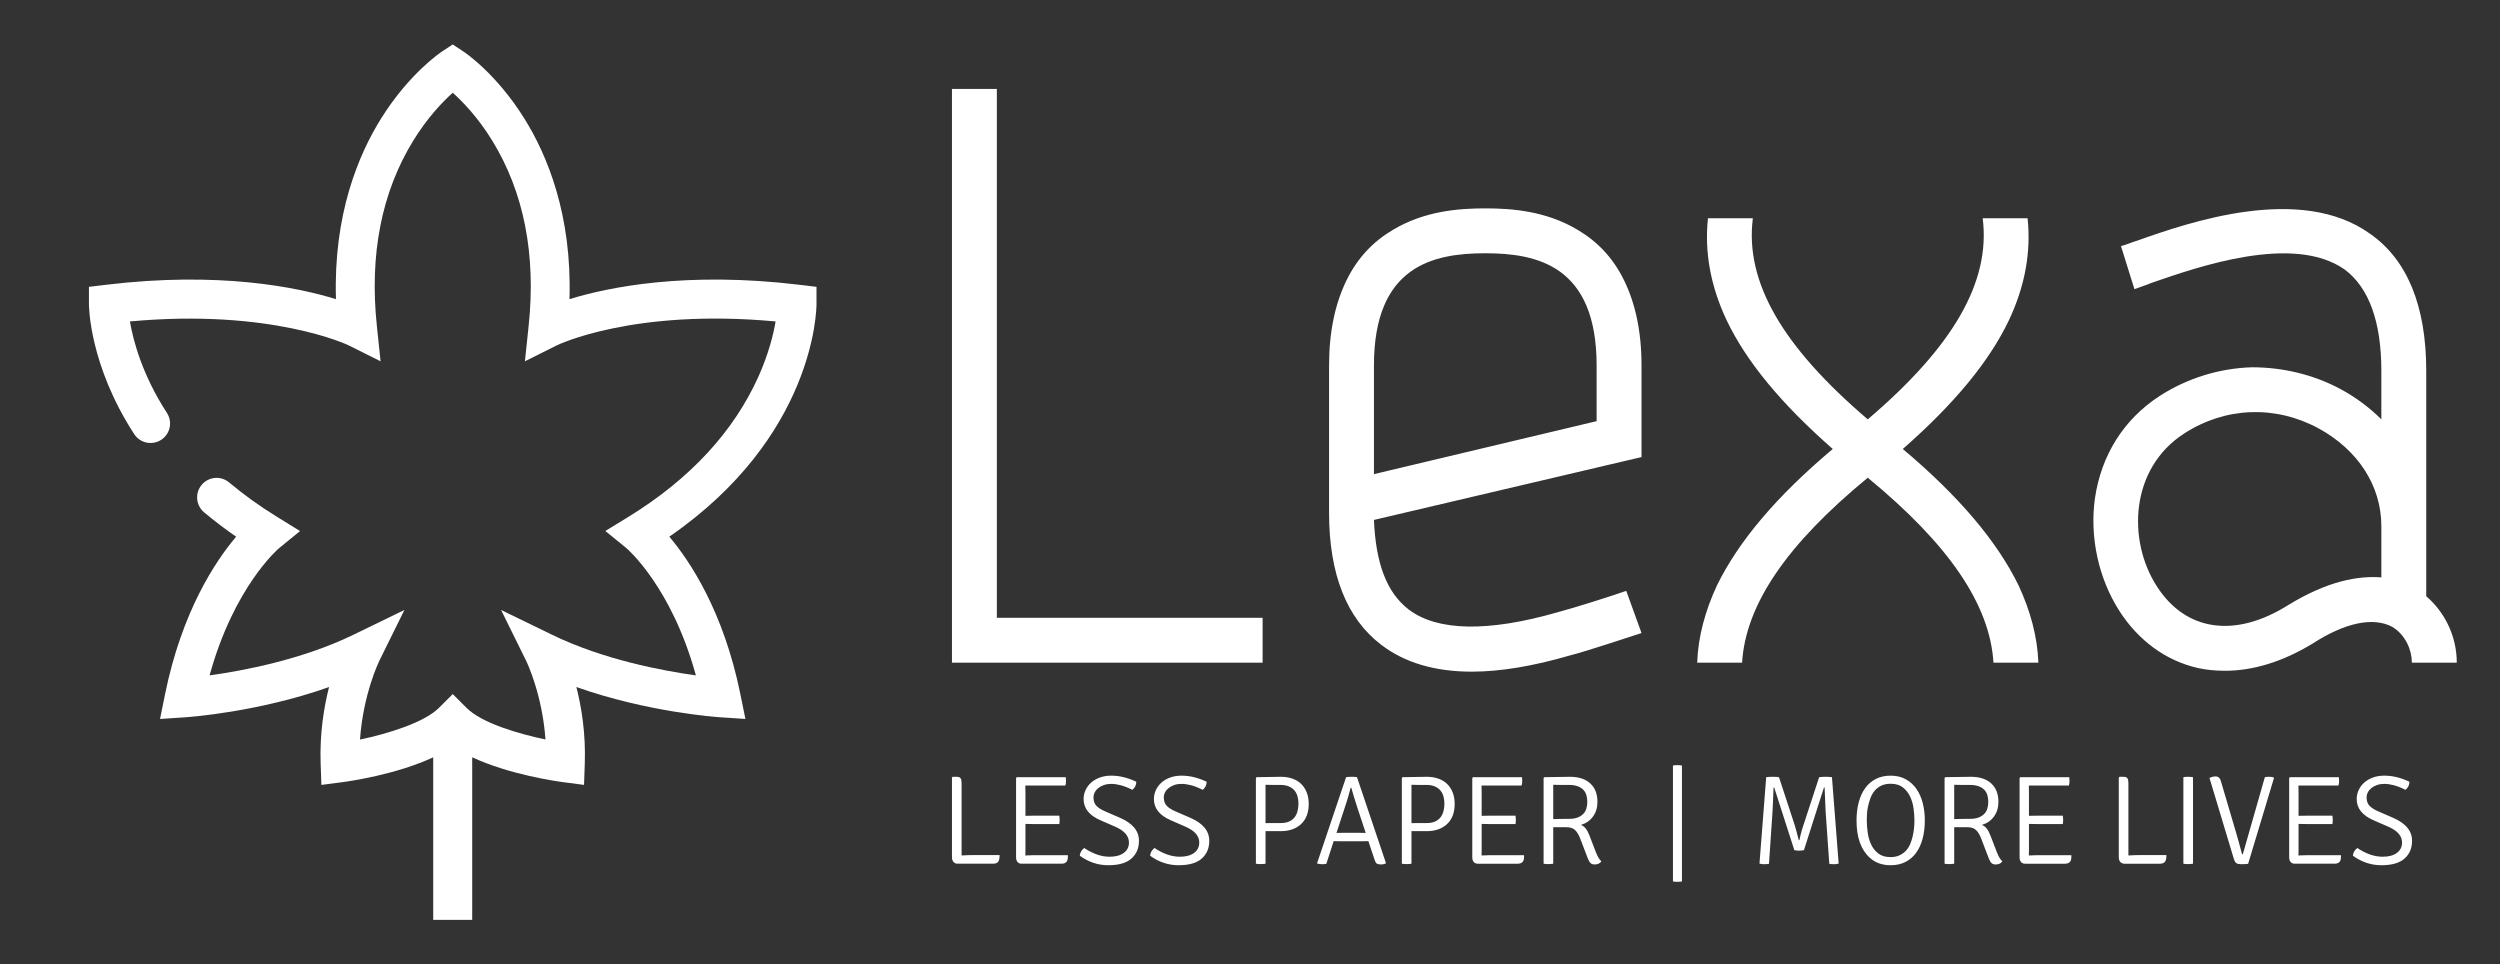 <svg width="281" height="108.403" xmlns="http://www.w3.org/2000/svg" preserveAspectRatio="xMidYMid meet">

 <rect width="100%" height="100%" fill="#333333" stroke="none"/>

 <g>
  <title>background</title>
  <rect fill="none" id="canvas_background" height="402" width="582" y="-1" x="-1"/>
 </g>
 <g>
  <title>Layer 1</title>
  <g fill="#ffffff" id="SvgjsG1007"/>
  <g transform="matrix(1.28,0,0,1.28,-10.551,-7.246) " fill="#ffffff" id="SvgjsG1008">
   <path id="svg_1" d="m22.398,44.285c0.792,-0.514 1.018,-1.575 0.502,-2.367c-2.154,-3.317 -2.954,-6.312 -3.249,-8.03c12.415,-1.148 19.152,2.071 19.217,2.102l2.795,1.398l-0.327,-3.108c-0.661,-6.265 0.414,-11.739 3.196,-16.268c1.257,-2.046 2.599,-3.43 3.468,-4.207c0.87,0.778 2.213,2.162 3.47,4.207c2.781,4.529 3.855,10.003 3.195,16.268l-0.327,3.108l2.796,-1.398c0.068,-0.034 6.709,-3.265 19.217,-2.102c-0.194,1.141 -0.609,2.839 -1.493,4.813c-2.177,4.859 -6.014,9.007 -11.401,12.329l-2.057,1.258l1.865,1.521c0.042,0.035 3.945,3.365 6.087,11.16c-2.94,-0.407 -8.141,-1.385 -12.615,-3.561l-4.492,-2.184l2.21,4.48c0.017,0.033 1.414,2.912 1.688,6.893c-2.309,-0.486 -5.574,-1.42 -6.931,-2.777l-1.212,-1.21l-1.21,1.209c-1.272,1.272 -4.396,2.252 -6.933,2.784c0.274,-3.983 1.673,-6.866 1.689,-6.899l2.211,-4.48l-4.494,2.184c-4.474,2.176 -9.674,3.153 -12.614,3.561c2.142,-7.795 6.043,-11.125 6.079,-11.154l1.865,-1.521l-2.049,-1.264c-1.504,-0.926 -2.909,-1.938 -4.178,-3.003c-0.723,-0.608 -1.803,-0.516 -2.41,0.208c-0.608,0.724 -0.515,1.803 0.208,2.412c0.883,0.74 1.825,1.459 2.816,2.143c-1.828,2.162 -4.762,6.569 -6.236,13.808l-0.447,2.199l2.237,-0.15c0.305,-0.02 6.381,-0.449 12.606,-2.654c-0.456,1.791 -0.83,4.104 -0.739,6.711l0.064,1.883l1.868,-0.245c0.596,-0.078 4.675,-0.657 7.954,-2.18l0,14.273l3.423,0l0,-14.275c3.278,1.522 7.359,2.102 7.954,2.18l1.867,0.245l0.064,-1.883c0.091,-2.606 -0.281,-4.92 -0.737,-6.711c6.225,2.205 12.301,2.635 12.605,2.654l2.238,0.15l-0.447,-2.199c-1.475,-7.236 -4.409,-11.644 -6.235,-13.808c12.771,-8.806 12.924,-19.933 12.924,-20.422l0,-1.516l-1.508,-0.182c-9.894,-1.188 -16.711,0.196 -20.184,1.263c0.231,-7.423 -1.968,-12.677 -3.979,-15.888c-2.475,-3.954 -5.22,-5.783 -5.336,-5.859l-0.936,-0.618l-0.939,0.618c-0.115,0.076 -2.86,1.906 -5.336,5.859c-2.011,3.211 -4.209,8.464 -3.979,15.888c-3.472,-1.067 -10.291,-2.45 -20.184,-1.263l-1.508,0.182l0,1.517c0,0.217 0.046,5.365 3.976,11.416c0.515,0.792 1.575,1.016 2.368,0.502z"/>
  </g>
  <g transform="matrix(5.046,0,0,5.046,100.944,-26.434) " fill="#ffffff" id="SvgjsG1009">
   <path id="svg_2" d="m2.2,19l5.92,0l0,1l-6.92,0l0,-12.78l1,0l0,11.78zm14.36,-5.62l0,2.04l-5.96,1.4c0.04,0.96 0.28,1.62 0.78,2c0.64,0.48 1.76,0.5 3.3,0.06c0.38,-0.1 1.26,-0.38 1.54,-0.48l0.34,0.94c-0.26,0.08 -1.2,0.4 -1.6,0.5c-0.82,0.24 -1.56,0.36 -2.18,0.36c-0.82,0 -1.5,-0.2 -2.02,-0.6c-0.76,-0.58 -1.16,-1.56 -1.16,-2.94l0,-0.04l0,-3.24c0,-0.76 0.14,-1.4 0.4,-1.92c0.24,-0.48 0.58,-0.84 1.02,-1.1c0.7,-0.42 1.46,-0.48 2.06,-0.48s1.36,0.06 2.06,0.48c0.44,0.26 0.78,0.62 1.02,1.1c0.26,0.52 0.4,1.16 0.4,1.92zm-1,1.24l0,-1.24c0,-2.22 -1.32,-2.5 -2.48,-2.5s-2.48,0.28 -2.48,2.5l0,2.42l4.96,-1.18zm6.82,0.62c1.26,1.06 2.1,2.06 2.58,3.04c0.26,0.56 0.42,1.14 0.44,1.72l-1,0c-0.08,-1.3 -1,-2.64 -2.8,-4.12c-1.8,1.48 -2.72,2.82 -2.8,4.12l-1,0c0.02,-0.58 0.18,-1.16 0.44,-1.72c0.48,-0.98 1.32,-1.98 2.58,-3.04c-1.14,-1 -1.92,-1.94 -2.36,-2.86c-0.36,-0.76 -0.5,-1.52 -0.42,-2.28l1,0c-0.18,1.42 0.66,2.86 2.56,4.48c1.9,-1.62 2.74,-3.06 2.56,-4.48l1,0c0.08,0.76 -0.06,1.52 -0.42,2.28c-0.44,0.92 -1.22,1.86 -2.36,2.86zm11.66,3.28c0.42,0.36 0.68,0.9 0.68,1.48l-1,0c0,-0.28 -0.14,-0.62 -0.44,-0.8c-0.42,-0.22 -1.04,-0.1 -1.78,0.38c-0.66,0.4 -1.32,0.6 -1.94,0.6c-0.22,0 -0.42,-0.02 -0.6,-0.06c-0.72,-0.16 -1.34,-0.62 -1.76,-1.28c-0.46,-0.72 -0.66,-1.64 -0.54,-2.5c0.14,-0.96 0.64,-1.76 1.44,-2.28c0.62,-0.4 1.34,-0.62 2.06,-0.64c0.68,0 1.36,0.16 1.96,0.48c0.34,0.18 0.66,0.42 0.92,0.68l0,-1.08c0,-1.1 -0.28,-1.86 -0.82,-2.26c-1.14,-0.8 -3.26,-0.06 -4.3,0.3c-0.14,0.06 -0.28,0.1 -0.38,0.14l-0.3,-0.96c0.1,-0.02 0.22,-0.08 0.36,-0.12c1.18,-0.42 3.64,-1.26 5.18,-0.16c0.84,0.58 1.26,1.62 1.26,3.06l0,5.02zm-3.08,0.2c0.88,-0.54 1.56,-0.66 2.08,-0.62l0,-1.14c0,-0.9 -0.52,-1.7 -1.4,-2.18c-0.96,-0.52 -2.08,-0.48 -3,0.12c-1.2,0.78 -1.26,2.38 -0.6,3.4c0.64,1 1.74,1.16 2.92,0.42z"/>
  </g>
  <g transform="matrix(0.712,0,0,0.712,105.591,79.992) " fill="#ffffff" id="SvgjsG1010">
   <path id="svg_3" d="m5.24,22.64l4.26,0q0,0.44 -0.06,0.66q-0.12,0.7 -0.98,0.7l-5.6,0q-0.38,0 -0.63,-0.27t-0.25,-0.75l0,-12.58l0.12,-0.12l0.6,0q0.48,0 0.64,0.23t0.16,0.77l0,11.42q0.9,-0.06 1.74,-0.06zm8.34,-0.7l-0.02,0.76q0.68,-0.04 1.24,-0.04l5.48,0q0,0.42 -0.04,0.64q-0.14,0.7 -0.98,0.7l-6.3,0q-0.4,0 -0.63,-0.27t-0.23,-0.73l0,-12.54l0.12,-0.12l7.72,0q0.04,0.24 0.04,0.63t-0.1,0.69l-6.32,0l0.02,1.24l0,3.54l1.2,-0.02l4.14,0q0.06,0.36 0.06,0.67t-0.06,0.65l-4.14,0q-0.76,0 -1.2,-0.02l0,4.22zm8.58,0.8q0.06,-0.74 0.7,-1.22q2.04,1.38 4,1.38q1.42,0 2.24,-0.6t0.82,-1.64q0,-1.54 -2.12,-2.48l-2.34,-1.02q-2.7,-1.16 -2.7,-3.36q0,-0.76 0.32,-1.44t0.89,-1.18t1.37,-0.79t1.78,-0.29q1.94,0 3.96,0.96q0,0.78 -0.62,1.28q-0.98,-0.5 -1.81,-0.72t-1.53,-0.22q-0.64,0 -1.15,0.18t-0.88,0.47t-0.57,0.68t-0.2,0.81q0,0.88 0.51,1.37t1.43,0.87l2.26,0.98q2.98,1.3 2.98,3.62q0,1.74 -1.18,2.8t-3.66,1.06q-2.44,0 -4.5,-1.5zm11.1,0q0.06,-0.74 0.7,-1.22q2.04,1.38 4,1.38q1.42,0 2.24,-0.6t0.82,-1.64q0,-1.54 -2.12,-2.48l-2.34,-1.02q-2.7,-1.16 -2.7,-3.36q0,-0.76 0.32,-1.44t0.89,-1.18t1.37,-0.79t1.78,-0.29q1.94,0 3.96,0.96q0,0.78 -0.62,1.28q-0.98,-0.5 -1.81,-0.72t-1.53,-0.22q-0.64,0 -1.15,0.18t-0.88,0.47t-0.57,0.68t-0.2,0.81q0,0.88 0.51,1.37t1.43,0.87l2.26,0.98q2.98,1.3 2.98,3.62q0,1.74 -1.18,2.8t-3.66,1.06q-2.44,0 -4.5,-1.5zm16.82,-12.4l3.82,-0.06q0.98,0 1.8,0.28t1.39,0.83t0.89,1.35t0.32,1.82q0,2.06 -1.2,3.18t-3.2,1.12l-2.42,0l0,5.14q-0.3,0.06 -0.76,0.06t-0.76,-0.06l0,-13.54l0.12,-0.12zm1.4,1.2l0,6.06q0.4,-0.02 1.01,-0.02l1.45,0q0.76,0 1.29,-0.25t0.85,-0.67t0.46,-0.98t0.14,-1.18q0,-0.56 -0.14,-1.1t-0.47,-0.94t-0.88,-0.65t-1.37,-0.25l-1.38,0t-0.96,-0.02zm16.24,8.9l-1.4,0.02l-2.68,0l-1.4,-0.02l-1.16,3.58q-0.26,0.06 -0.64,0.06t-0.78,-0.1l-0.04,-0.06l4.58,-13.58q0.34,-0.06 0.9,-0.06t0.82,0.06l4.58,13.58q-0.32,0.2 -0.8,0.2t-0.68,-0.16t-0.34,-0.64l-0.96,-2.88zm-5.04,-1.3l1.16,-0.02l2.3,0q0.02,0 0.49,0.01t0.67,0.01l-1.26,-3.8q-0.76,-2.34 -1.02,-3.34l-0.1,0q-0.38,1.48 -0.68,2.38l-1.56,4.76zm10.44,-8.8l3.82,-0.06q0.98,0 1.8,0.28t1.39,0.83t0.89,1.35t0.32,1.82q0,2.06 -1.2,3.18t-3.2,1.12l-2.42,0l0,5.14q-0.3,0.06 -0.76,0.06t-0.76,-0.06l0,-13.54l0.12,-0.12zm1.4,1.2l0,6.06q0.4,-0.02 1.01,-0.02l1.45,0q0.76,0 1.29,-0.25t0.85,-0.67t0.46,-0.98t0.14,-1.18q0,-0.56 -0.14,-1.1t-0.47,-0.94t-0.88,-0.65t-1.37,-0.25l-1.38,0t-0.96,-0.02zm11.08,10.4l-0.02,0.76q0.68,-0.04 1.24,-0.04l5.48,0q0,0.42 -0.04,0.64q-0.14,0.7 -0.98,0.7l-6.3,0q-0.4,0 -0.63,-0.27t-0.23,-0.73l0,-12.54l0.12,-0.12l7.72,0q0.04,0.24 0.04,0.63t-0.1,0.69l-6.32,0l0.02,1.24l0,3.54l1.2,-0.02l4.14,0q0.06,0.36 0.06,0.67t-0.06,0.65l-4.14,0q-0.76,0 -1.2,-0.02l0,4.22zm9.9,-11.6l4.04,-0.06q2.06,0 3.2,1.04t1.14,2.92q0,1.34 -0.7,2.31t-1.92,1.33q0.82,0.26 1.34,1.62l1.04,2.7q0.22,0.56 0.44,0.91t0.42,0.51q-0.32,0.5 -1.06,0.5q-0.42,0 -0.65,-0.22t-0.45,-0.78l-1.16,-3.04q-0.34,-0.9 -0.81,-1.37t-1.39,-0.47l-2.08,0l0,5.76q-0.36,0.06 -0.78,0.06q-0.44,0 -0.74,-0.06l0,-13.54l0.12,-0.12zm1.4,1.2l0,5.42q0.42,-0.02 1.03,-0.03t1.45,-0.01t1.39,-0.22t0.89,-0.58t0.48,-0.85t0.14,-1.03q0,-0.56 -0.14,-1.05t-0.48,-0.85t-0.91,-0.57t-1.43,-0.21l-1.44,0t-0.98,-0.02zm18.9,15.26l0,-18.3q0.3,-0.06 0.69,-0.06t0.73,0.06l0,18.3q-0.34,0.06 -0.73,0.06t-0.69,-0.06zm13.66,-2.82l1.06,-13.64q0.38,-0.06 1.03,-0.06t0.99,0.06l2.3,7.02q0.18,0.5 0.48,1.6t0.34,1.32l0.1,0q0.28,-1.38 0.82,-2.92l2.3,-7.02q0.42,-0.06 1.01,-0.06t1.01,0.06l1.06,13.64q-0.36,0.1 -0.75,0.1t-0.73,-0.06l-0.58,-8.28q-0.06,-0.9 -0.16,-3.78l-0.1,0l-3.16,9.9q-0.48,0.08 -0.8,0.08t-0.72,-0.08l-3.18,-9.9l-0.1,0q-0.02,0.5 -0.07,1.89t-0.09,1.89l-0.56,8.28q-0.36,0.06 -0.76,0.06t-0.74,-0.1zm17.1,-8.84q-0.1,0.48 -0.13,0.99t-0.03,1.03q0,0.9 0.14,1.91t0.54,1.88t1.14,1.44t1.94,0.57q0.8,0 1.4,-0.28t1.02,-0.73t0.67,-1.05t0.4,-1.25t0.21,-1.29t0.06,-1.2q0,-0.88 -0.14,-1.9t-0.55,-1.88t-1.14,-1.43t-1.93,-0.57q-0.9,0 -1.54,0.33t-1.05,0.86t-0.64,1.2t-0.37,1.37zm0.34,7.94q-2.12,-1.88 -2.12,-5.9q0,-1.58 0.35,-2.89t1.03,-2.24t1.69,-1.44t2.31,-0.51q1.38,0 2.4,0.57t1.69,1.54t0.99,2.25t0.32,2.7q0,1.58 -0.35,2.89t-1.03,2.24t-1.69,1.44t-2.33,0.51q-1.98,0 -3.26,-1.16zm11.9,-12.74l4.04,-0.06q2.06,0 3.2,1.04t1.14,2.92q0,1.34 -0.7,2.31t-1.92,1.33q0.82,0.26 1.34,1.62l1.04,2.7q0.22,0.56 0.44,0.91t0.42,0.51q-0.32,0.5 -1.06,0.5q-0.42,0 -0.65,-0.22t-0.45,-0.78l-1.16,-3.04q-0.34,-0.9 -0.81,-1.37t-1.39,-0.47l-2.08,0l0,5.76q-0.36,0.06 -0.78,0.06q-0.44,0 -0.74,-0.06l0,-13.54l0.12,-0.12zm1.4,1.2l0,5.42q0.42,-0.02 1.03,-0.03t1.45,-0.01t1.39,-0.22t0.89,-0.58t0.48,-0.85t0.14,-1.03q0,-0.56 -0.14,-1.05t-0.48,-0.85t-0.91,-0.57t-1.43,-0.21l-1.44,0t-0.98,-0.02zm11.8,10.4l-0.02,0.76q0.68,-0.04 1.24,-0.04l5.48,0q0,0.42 -0.04,0.64q-0.14,0.7 -0.98,0.7l-6.3,0q-0.4,0 -0.63,-0.27t-0.23,-0.73l0,-12.54l0.12,-0.12l7.72,0q0.04,0.24 0.04,0.63t-0.1,0.69l-6.32,0l0.02,1.24l0,3.54l1.2,-0.02l4.14,0q0.06,0.36 0.06,0.67t-0.06,0.65l-4.14,0q-0.76,0 -1.2,-0.02l0,4.22zm17.44,0.7l4.26,0q0,0.44 -0.06,0.66q-0.12,0.7 -0.98,0.7l-5.6,0q-0.38,0 -0.63,-0.27t-0.25,-0.75l0,-12.58l0.12,-0.12l0.6,0q0.48,0 0.64,0.23t0.16,0.77l0,11.42q0.9,-0.06 1.74,-0.06zm6.94,1.36l0,-13.66q0.28,-0.06 0.73,-0.06t0.79,0.06l0,13.66q-0.34,0.06 -0.79,0.06t-0.73,-0.06zm9.38,-1.48l3.48,-12.18q0.28,-0.06 0.66,-0.06t0.7,0.08l0.08,0.12l-4.08,13.54q-0.6,0.06 -1.09,0.06t-0.74,-0.15t-0.41,-0.65l-3.86,-12.82q0.52,-0.24 0.96,-0.24q0.64,0 0.84,0.74l2.38,8.06q0.32,1.06 0.92,3.32q0.04,0.18 0.16,0.18zm8.8,-0.58l-0.02,0.76q0.68,-0.04 1.24,-0.04l5.48,0q0,0.42 -0.04,0.64q-0.14,0.7 -0.98,0.7l-6.3,0q-0.4,0 -0.63,-0.27t-0.23,-0.73l0,-12.54l0.12,-0.12l7.72,0q0.04,0.24 0.04,0.63t-0.1,0.69l-6.32,0l0.02,1.24l0,3.54l1.2,-0.02l4.14,0q0.06,0.36 0.06,0.67t-0.06,0.65l-4.14,0q-0.76,0 -1.2,-0.02l0,4.22zm8.58,0.8q0.06,-0.74 0.7,-1.22q2.04,1.38 4,1.38q1.42,0 2.24,-0.6t0.82,-1.64q0,-1.54 -2.12,-2.48l-2.34,-1.02q-2.7,-1.16 -2.7,-3.36q0,-0.76 0.32,-1.44t0.89,-1.18t1.37,-0.79t1.78,-0.29q1.94,0 3.96,0.96q0,0.78 -0.62,1.28q-0.98,-0.5 -1.81,-0.72t-1.53,-0.22q-0.64,0 -1.15,0.18t-0.88,0.47t-0.57,0.68t-0.2,0.81q0,0.88 0.51,1.37t1.43,0.87l2.26,0.98q2.98,1.3 2.98,3.62q0,1.74 -1.18,2.8t-3.66,1.06q-2.44,0 -4.5,-1.5z"/>
  </g>
 </g>
</svg>